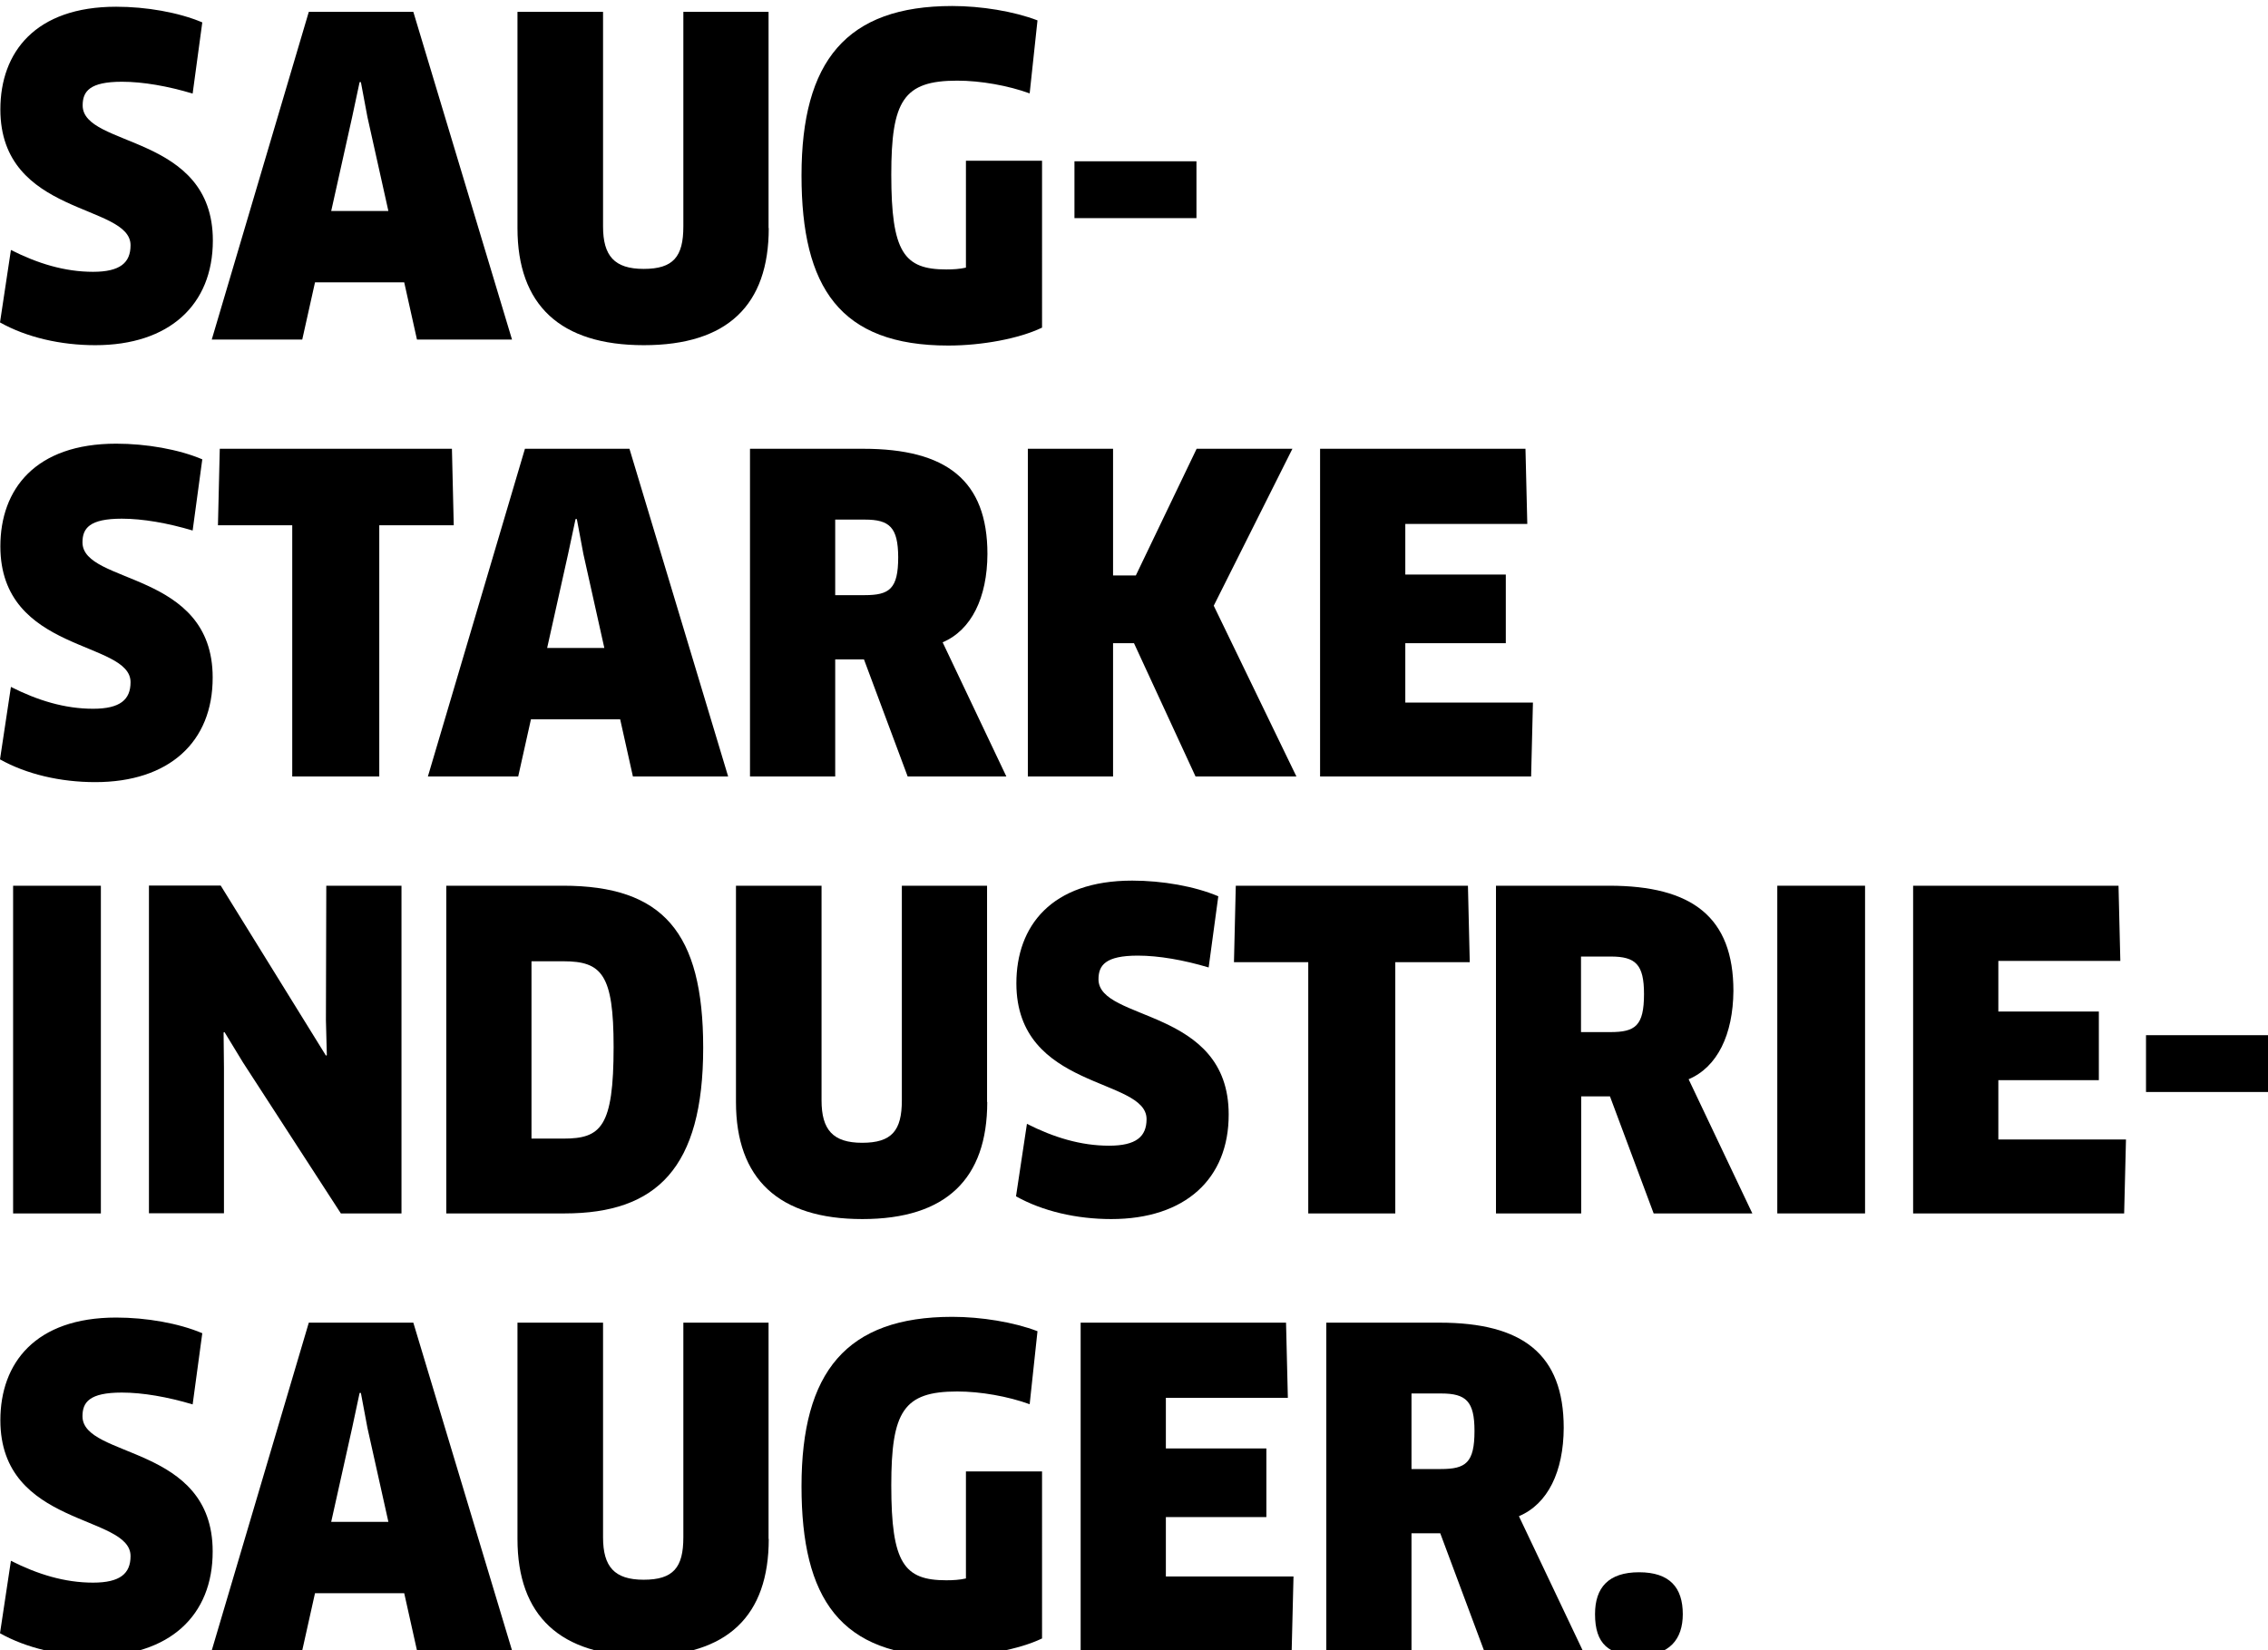 <?xml version="1.0" encoding="utf-8"?>
<!-- Generator: Adobe Illustrator 27.2.0, SVG Export Plug-In . SVG Version: 6.00 Build 0)  -->
<svg version="1.1" id="Ebene_1" xmlns="http://www.w3.org/2000/svg" xmlns:xlink="http://www.w3.org/1999/xlink" x="0px" y="0px"
	 viewBox="0 0 124.56 90.65" style="enable-background:new 0 0 124.56 90.65;" xml:space="preserve">
<style type="text/css">
	.st0{fill:#FFFFFF;}
	.st1{fill:#238C96;}
</style>
<g>
	<path d="M5.23,18.96c-1.9,0-3.77-0.43-5.23-1.25l0.6-3.98c1.46,0.74,2.95,1.2,4.51,1.2c1.49,0,2.06-0.5,2.06-1.46
		c0-2.3-7.15-1.58-7.15-7.46c0-3.14,1.92-5.64,6.36-5.64c1.66,0,3.43,0.31,4.73,0.86l-0.53,3.91C9.22,4.73,7.85,4.49,6.7,4.49
		c-1.78,0-2.16,0.53-2.16,1.3c0,2.33,7.15,1.54,7.15,7.42C11.69,16.75,9.29,18.96,5.23,18.96z"/>
	<path d="M22.2,15.51h-4.9l-0.7,3.14h-4.97l5.33-18h5.74l5.42,18H22.9L22.2,15.51z M19.34,6.43l-1.15,5.16h3.14l-1.15-5.16
		l-0.36-1.92h-0.07L19.34,6.43z"/>
	<path d="M42.22,12.53c0,4.22-2.26,6.43-6.86,6.43s-6.94-2.21-6.94-6.43V0.65h4.7v11.79c0,1.61,0.62,2.33,2.23,2.33
		c1.63,0,2.18-0.67,2.18-2.33V0.65h4.68V12.53z"/>
	<path d="M57.22,18c-1.25,0.6-3.29,0.98-5.14,0.98c-5.95,0-8.06-3.19-8.06-9.34c0-6.29,2.47-9.31,8.28-9.31
		c1.58,0,3.38,0.29,4.68,0.79l-0.43,4.01c-1.18-0.43-2.69-0.7-3.98-0.7c-2.95,0-3.62,1.1-3.62,5.16c0,4.27,0.7,5.21,3.02,5.21
		c0.36,0,0.74-0.02,1.08-0.1V8.83h4.18V18z"/>
	<path d="M65.71,8.86v3.12h-6.7V8.86H65.71z"/>
	<path d="M5.23,42.96c-1.9,0-3.77-0.43-5.23-1.25l0.6-3.98c1.46,0.74,2.95,1.2,4.51,1.2c1.49,0,2.06-0.5,2.06-1.46
		c0-2.3-7.15-1.58-7.15-7.46c0-3.14,1.92-5.64,6.36-5.64c1.66,0,3.43,0.31,4.73,0.86l-0.53,3.91c-1.37-0.41-2.74-0.65-3.89-0.65
		c-1.78,0-2.16,0.53-2.16,1.3c0,2.33,7.15,1.54,7.15,7.42C11.69,40.75,9.29,42.96,5.23,42.96z"/>
	<path d="M20.83,28.85v13.8h-4.78v-13.8h-4.08l0.1-4.2h12.75l0.1,4.2H20.83z"/>
	<path d="M34.06,39.51h-4.9l-0.7,3.14H23.5l5.33-18h5.74l5.42,18h-5.23L34.06,39.51z M31.2,30.43l-1.15,5.16h3.14l-1.15-5.16
		l-0.36-1.92h-0.07L31.2,30.43z"/>
	<path d="M51.77,35.28l3.5,7.37h-5.42l-2.4-6.43h-1.58v6.43h-4.68v-18h6.22c4.56,0,6.82,1.73,6.82,5.78
		C54.22,32.83,53.35,34.61,51.77,35.28z M47.5,28.54h-1.63v4.15h1.61c1.37,0,1.85-0.34,1.85-2.09
		C49.32,28.97,48.86,28.54,47.5,28.54z"/>
	<path d="M65.66,42.65l-3.38-7.32h-1.15v7.32h-4.68v-18h4.68v6.96h1.25l3.34-6.96h5.26l-4.32,8.62l4.54,9.38H65.66z"/>
	<path d="M84.19,38.59l-0.1,4.06H72.5v-18h11.28l0.1,4.13h-6.7v2.78h5.52v3.77h-5.52v3.26H84.19z"/>
	<path d="M0.72,48.65h4.82v18H0.72V48.65z"/>
	<path d="M18.72,66.65l-5.38-8.3l-1.01-1.66l-0.05,0.02l0.02,1.94v7.99H8.18v-18h3.94l5.78,9.34l0.05-0.02l-0.05-1.92l0.02-7.39
		h4.13v18H18.72z"/>
	<path d="M31.01,66.65h-6.5v-18h6.41c5.47,0,7.7,2.54,7.7,8.9C38.62,64.15,36.07,66.65,31.01,66.65z M30.94,52.8h-1.75v9.74h1.75
		c2.06,0,2.76-0.62,2.76-5.04C33.7,53.52,33.05,52.8,30.94,52.8z"/>
	<path d="M54.22,60.53c0,4.22-2.26,6.43-6.86,6.43s-6.94-2.21-6.94-6.43V48.65h4.7v11.79c0,1.61,0.62,2.33,2.23,2.33
		c1.63,0,2.18-0.67,2.18-2.33V48.65h4.68V60.53z"/>
	<path d="M61.03,66.96c-1.9,0-3.77-0.43-5.23-1.25l0.6-3.98c1.46,0.74,2.95,1.2,4.51,1.2c1.49,0,2.06-0.5,2.06-1.46
		c0-2.3-7.15-1.58-7.15-7.46c0-3.14,1.92-5.64,6.36-5.64c1.66,0,3.43,0.31,4.73,0.86l-0.53,3.91c-1.37-0.41-2.74-0.65-3.89-0.65
		c-1.78,0-2.16,0.53-2.16,1.3c0,2.33,7.15,1.54,7.15,7.42C67.49,64.75,65.09,66.96,61.03,66.96z"/>
	<path d="M76.63,52.85v13.8h-4.78v-13.8h-4.08l0.1-4.2h12.75l0.1,4.2H76.63z"/>
	<path d="M92.74,59.28l3.5,7.37h-5.42l-2.4-6.43h-1.58v6.43h-4.68v-18h6.22c4.56,0,6.82,1.73,6.82,5.78
		C95.18,56.83,94.32,58.61,92.74,59.28z M88.46,52.54h-1.63v4.15h1.61c1.37,0,1.85-0.34,1.85-2.09
		C90.29,52.97,89.83,52.54,88.46,52.54z"/>
	<path d="M97.61,48.65h4.82v18h-4.82V48.65z"/>
	<path d="M116.76,62.59l-0.1,4.06h-11.59v-18h11.28l0.1,4.13h-6.7v2.78h5.52v3.77h-5.52v3.26H116.76z"/>
	<path d="M124.56,56.86v3.12h-6.7v-3.12H124.56z"/>
	<path d="M5.23,90.96c-1.9,0-3.77-0.43-5.23-1.25l0.6-3.98c1.46,0.74,2.95,1.2,4.51,1.2c1.49,0,2.06-0.5,2.06-1.46
		c0-2.3-7.15-1.58-7.15-7.46c0-3.14,1.92-5.64,6.36-5.64c1.66,0,3.43,0.31,4.73,0.86l-0.53,3.91c-1.37-0.41-2.74-0.65-3.89-0.65
		c-1.78,0-2.16,0.53-2.16,1.3c0,2.33,7.15,1.54,7.15,7.42C11.69,88.75,9.29,90.96,5.23,90.96z"/>
	<path d="M22.2,87.51h-4.9l-0.7,3.14h-4.97l5.33-18h5.74l5.42,18H22.9L22.2,87.51z M19.34,78.43l-1.15,5.16h3.14l-1.15-5.16
		l-0.36-1.92h-0.07L19.34,78.43z"/>
	<path d="M42.22,84.53c0,4.22-2.26,6.43-6.86,6.43s-6.94-2.21-6.94-6.43V72.65h4.7v11.79c0,1.61,0.62,2.33,2.23,2.33
		c1.63,0,2.18-0.67,2.18-2.33V72.65h4.68V84.53z"/>
	<path d="M57.22,90c-1.25,0.6-3.29,0.98-5.14,0.98c-5.95,0-8.06-3.19-8.06-9.34c0-6.29,2.47-9.31,8.28-9.31
		c1.58,0,3.38,0.29,4.68,0.79l-0.43,4.01c-1.18-0.43-2.69-0.7-3.98-0.7c-2.95,0-3.62,1.1-3.62,5.16c0,4.27,0.7,5.21,3.02,5.21
		c0.36,0,0.74-0.02,1.08-0.1v-5.88h4.18V90z"/>
	<path d="M71.04,86.59l-0.1,4.06H59.35v-18h11.28l0.1,4.13h-6.7v2.78h5.52v3.77h-5.52v3.26H71.04z"/>
	<path d="M83.42,83.28l3.5,7.37H81.5l-2.4-6.43h-1.58v6.43h-4.68v-18h6.22c4.56,0,6.82,1.73,6.82,5.78
		C85.87,80.83,85.01,82.61,83.42,83.28z M79.15,76.54h-1.63v4.15h1.61c1.37,0,1.85-0.34,1.85-2.09
		C80.98,76.97,80.52,76.54,79.15,76.54z"/>
	<path d="M90.02,90.94c-1.68,0-2.42-0.65-2.42-2.28c0-1.46,0.74-2.3,2.42-2.3c1.68,0,2.4,0.84,2.4,2.3
		C92.42,90.03,91.7,90.94,90.02,90.94z"/>
</g>
</svg>

